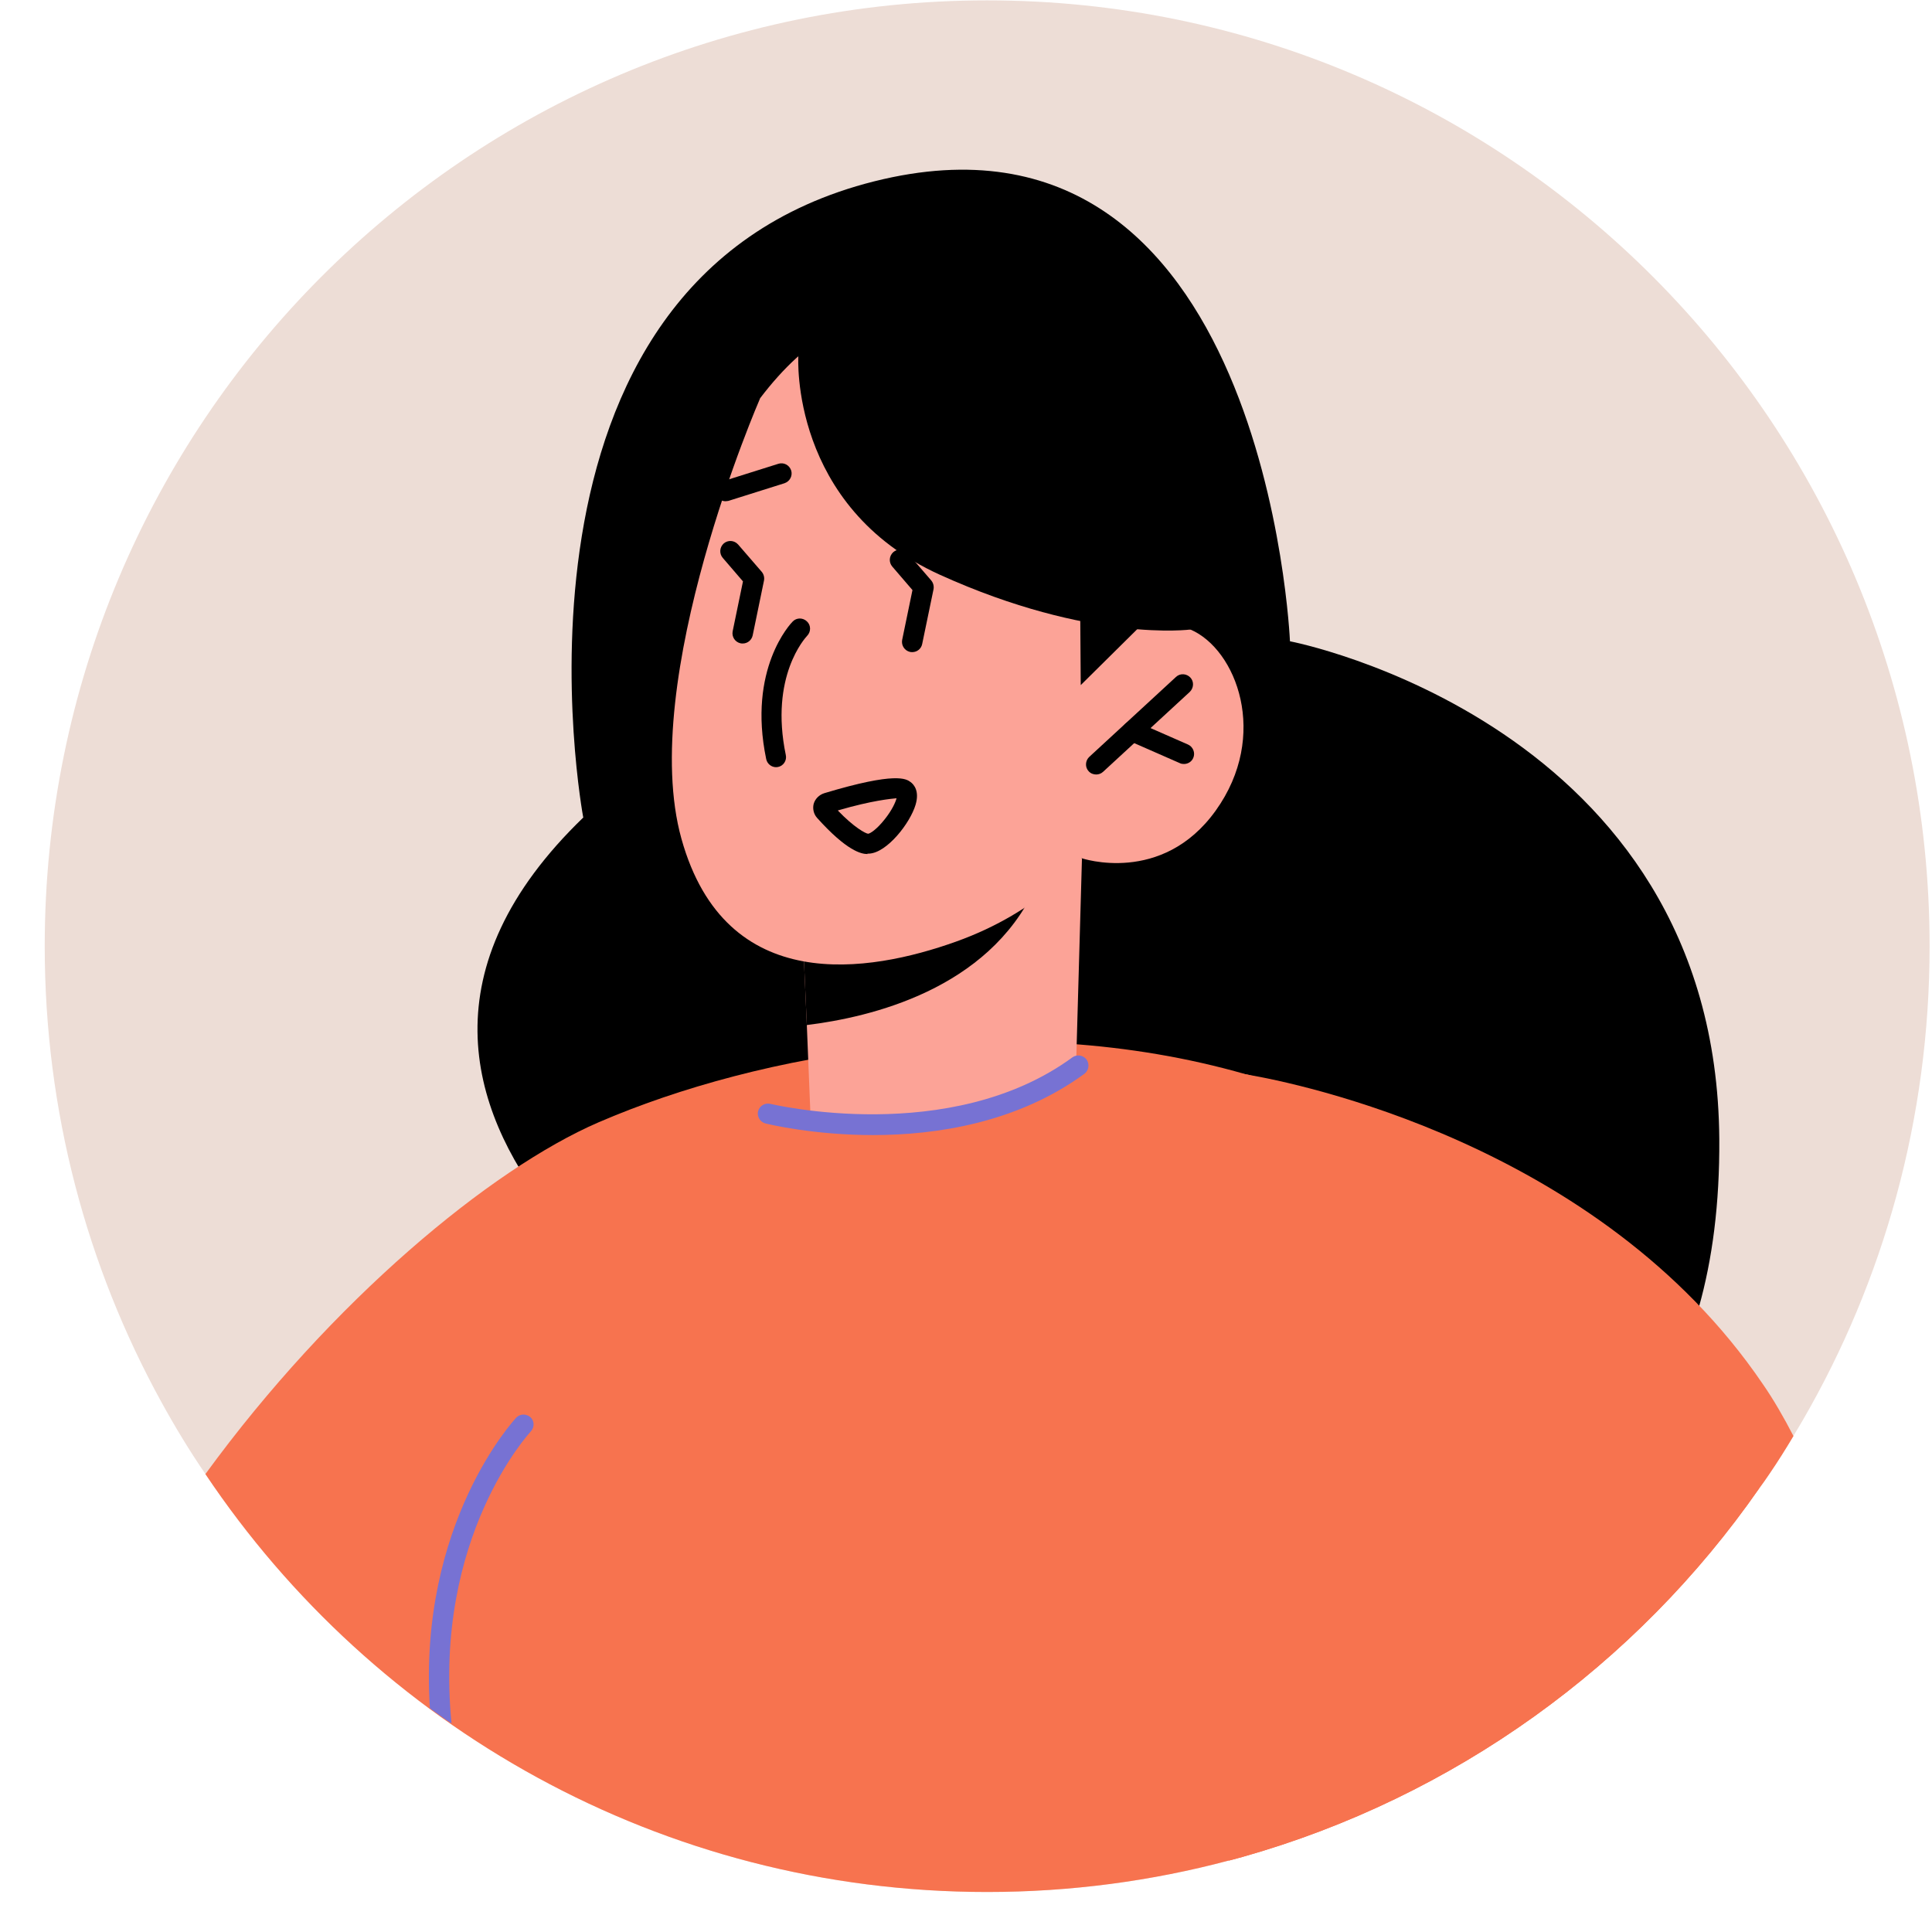 <svg width="41" height="41" viewBox="0 0 41 41" fill="none" xmlns="http://www.w3.org/2000/svg">
<path d="M40.949 20.08C40.949 23.744 39.971 27.179 38.259 30.137C38.195 30.249 38.126 30.361 38.058 30.473C37.899 30.74 37.732 31.007 37.556 31.265C37.483 31.373 37.41 31.48 37.328 31.588C34.72 35.338 30.859 38.136 26.363 39.407C26.269 39.432 26.17 39.458 26.076 39.484C24.441 39.919 22.721 40.151 20.949 40.151C14.038 40.151 7.942 36.634 4.36 31.282C4.021 30.787 3.708 30.27 3.42 29.745C1.846 26.878 0.949 23.584 0.949 20.08C0.949 8.993 9.902 0.008 20.949 0.008C31.996 0.008 40.949 8.993 40.949 20.08Z" fill="#EDDDD6"/>
<path d="M12.377 17.346C12.377 17.346 10.236 5.936 18.554 3.848C26.873 1.76 27.375 13.609 27.375 13.609C27.375 13.609 36.426 15.339 36.486 24.174C36.559 35.218 25.929 33.358 25.929 33.358L15.856 29.242C15.856 29.242 5.766 23.726 12.381 17.346H12.377Z" fill="black"/>
<path d="M37.328 31.588C34.72 35.338 30.859 38.137 26.363 39.407C26.268 39.432 26.17 39.458 26.075 39.484C24.441 39.919 22.721 40.151 20.949 40.151C14.038 40.151 7.942 36.634 4.359 31.282C7.045 27.597 10.413 24.807 12.703 23.817C16.093 22.353 21.468 21.371 26.431 22.796C26.444 22.801 26.462 22.801 26.479 22.805C27.972 23.235 29.422 23.881 30.773 24.798C33.694 26.779 35.822 29.078 37.328 31.588Z" fill="#F7734F"/>
<path d="M17.02 19.331V19.451L17.122 21.75L17.195 23.554C17.195 23.554 17.041 23.972 19.134 23.838C21.936 23.645 22.841 22.439 22.841 22.439L22.961 18.211L22.112 18.375L17.024 19.331H17.02Z" fill="#FCA397"/>
<path d="M17.02 19.454L17.122 21.753C18.482 21.586 20.962 20.996 21.966 18.847C22.043 18.671 22.095 18.516 22.112 18.387L17.032 19.424L17.024 19.459L17.02 19.454Z" fill="black"/>
<path d="M16.131 8.452C16.131 8.452 13.522 14.437 14.462 17.803C15.402 21.166 18.456 20.636 20.279 19.986C22.107 19.336 22.952 18.212 22.952 18.212C22.952 18.212 24.659 18.794 25.8 17.201C26.942 15.608 26.238 13.778 25.264 13.36C24.29 12.943 23.132 13.649 23.132 13.649L24.041 11.909C24.041 11.909 20.219 3.066 16.127 8.456L16.131 8.452Z" fill="#FCA397"/>
<path d="M16.942 7.564C16.942 7.564 16.753 10.75 19.945 12.197C23.137 13.644 25.269 13.359 25.269 13.359L25.063 9.205L21.064 4.848L17.491 5.989L16.938 7.564H16.942Z" fill="black"/>
<path d="M22.922 12.727L22.935 14.539L24.544 12.946L22.922 12.727Z" fill="black"/>
<path d="M38.06 30.475C37.901 30.742 37.734 31.009 37.558 31.267C37.485 31.374 37.412 31.482 37.331 31.59C34.722 35.34 30.861 38.138 26.366 39.408C26.271 39.434 26.172 39.46 26.078 39.486L26.353 22.785C26.353 22.785 26.383 22.79 26.434 22.798C26.447 22.802 26.464 22.802 26.481 22.807C27.468 22.975 33.933 24.258 37.404 29.364C37.64 29.704 37.854 30.078 38.06 30.475Z" fill="#F7734F"/>
<path d="M18.528 24.088C17.267 24.088 16.323 23.86 16.246 23.842C16.13 23.812 16.062 23.696 16.087 23.584C16.117 23.468 16.233 23.399 16.345 23.425C16.383 23.433 20.163 24.337 22.758 22.439C22.853 22.37 22.99 22.391 23.059 22.486C23.127 22.581 23.106 22.719 23.012 22.788C21.587 23.829 19.871 24.088 18.524 24.088H18.528Z" fill="#7772D3"/>
<path d="M15.395 10.637C15.305 10.637 15.219 10.577 15.189 10.487C15.155 10.375 15.215 10.255 15.331 10.216L16.519 9.842C16.631 9.807 16.751 9.867 16.79 9.984C16.824 10.095 16.764 10.216 16.648 10.255L15.46 10.629C15.46 10.629 15.417 10.637 15.395 10.637Z" fill="black"/>
<path d="M23.262 16.436C23.206 16.436 23.146 16.415 23.103 16.367C23.022 16.281 23.03 16.143 23.116 16.062L24.957 14.365C25.043 14.284 25.18 14.292 25.261 14.378C25.343 14.464 25.334 14.602 25.248 14.684L23.408 16.38C23.365 16.419 23.314 16.436 23.262 16.436Z" fill="black"/>
<path d="M25.126 16.213C25.096 16.213 25.066 16.209 25.04 16.196L23.942 15.714C23.834 15.667 23.783 15.538 23.83 15.43C23.877 15.323 24.006 15.271 24.113 15.318L25.211 15.8C25.319 15.848 25.37 15.976 25.323 16.084C25.289 16.166 25.207 16.213 25.126 16.213Z" fill="black"/>
<path d="M15.758 13.656C15.758 13.656 15.728 13.656 15.715 13.652C15.599 13.626 15.526 13.514 15.548 13.398L15.767 12.338L15.338 11.839C15.261 11.749 15.269 11.615 15.359 11.533C15.449 11.456 15.582 11.464 15.664 11.555L16.166 12.136C16.209 12.188 16.226 12.257 16.213 12.321L15.973 13.484C15.951 13.587 15.861 13.656 15.762 13.656H15.758Z" fill="black"/>
<path d="M19.356 13.839C19.356 13.839 19.326 13.839 19.313 13.835C19.197 13.809 19.124 13.697 19.145 13.581L19.364 12.522L18.935 12.023C18.858 11.932 18.867 11.799 18.957 11.717C19.047 11.639 19.18 11.648 19.261 11.738L19.763 12.319C19.806 12.371 19.823 12.44 19.811 12.505L19.57 13.667C19.549 13.771 19.459 13.839 19.36 13.839H19.356Z" fill="black"/>
<path d="M16.47 16.281C16.372 16.281 16.282 16.212 16.26 16.109C15.861 14.193 16.783 13.228 16.822 13.19C16.904 13.104 17.041 13.104 17.127 13.19C17.212 13.271 17.212 13.409 17.127 13.495C17.092 13.534 16.329 14.352 16.676 16.023C16.702 16.139 16.625 16.255 16.509 16.277C16.496 16.277 16.479 16.281 16.466 16.281H16.47Z" fill="black"/>
<path d="M18.409 18.124C18.28 18.124 17.975 18.064 17.34 17.357C17.267 17.276 17.242 17.164 17.267 17.06C17.298 16.953 17.383 16.867 17.495 16.832C19.026 16.371 19.232 16.531 19.322 16.595C19.4 16.651 19.515 16.793 19.43 17.078C19.314 17.469 18.825 18.094 18.447 18.115C18.439 18.115 18.426 18.115 18.409 18.115V18.124ZM17.782 17.202C18.125 17.56 18.37 17.689 18.422 17.693C18.46 17.693 18.602 17.607 18.778 17.383C18.928 17.194 19.005 17.026 19.026 16.94C18.902 16.953 18.524 16.983 17.782 17.198V17.202Z" fill="black"/>
<path d="M11.264 30.378C11.242 30.404 9.192 32.608 9.582 36.574C9.458 36.496 9.342 36.41 9.222 36.324C9.187 36.302 9.157 36.276 9.123 36.251C8.87 32.315 10.929 30.115 10.955 30.085C11.037 29.999 11.169 29.999 11.259 30.077C11.345 30.158 11.345 30.296 11.259 30.382L11.264 30.378Z" fill="#7772D3"/>
</svg>
